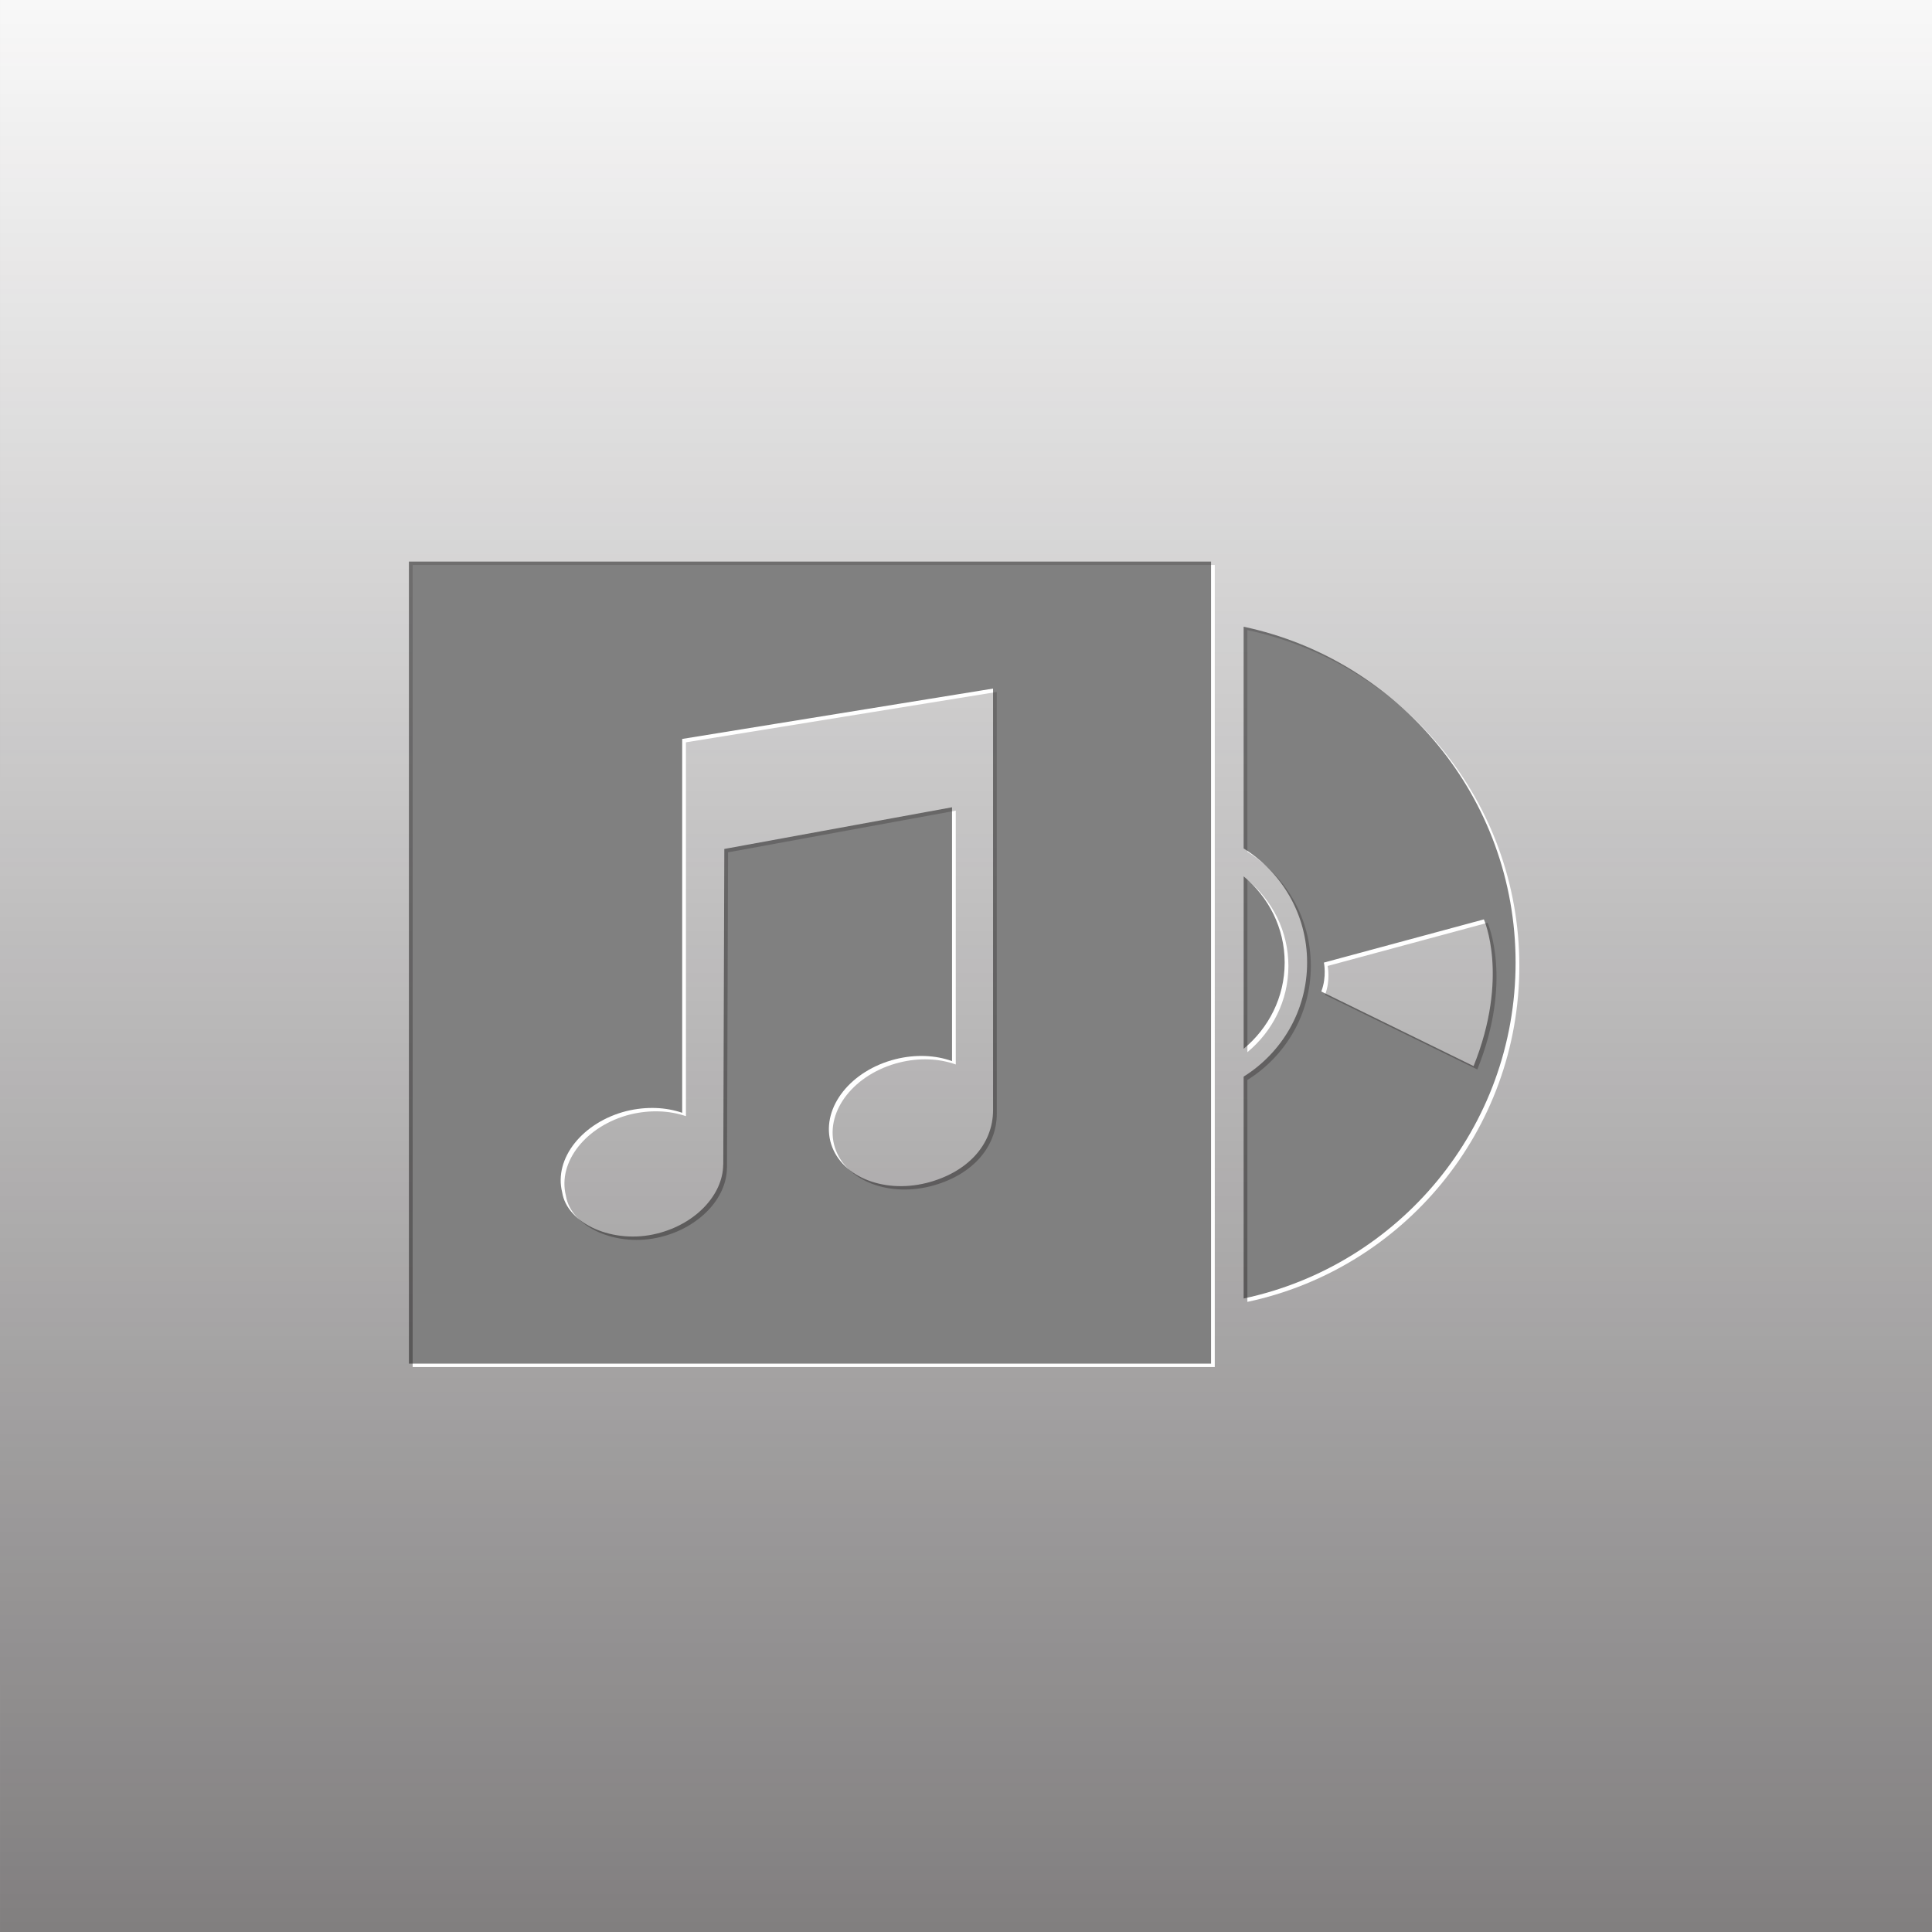 <svg version="1.1" id="domyslny_x5F_album_x5F_muzyczny"
	 xmlns="http://www.w3.org/2000/svg" xmlns:xlink="http://www.w3.org/1999/xlink" x="0px" y="0px" width="291.971px"
	 height="291.971px" viewBox="0 0 291.971 291.971" enable-background="new 0 0 291.971 291.971" xml:space="preserve">
<rect x="0" y="0" width="291.971" height="291.971" fill="#808080" stroke="none"/>
<path id="l3_1_" fill="#FFFFFF" d="M84.956,180.181c-1.288-5.107,3.078-10.594,9.734-12.275c3.023-0.727,5.936-0.586,8.405,0.264
	v-56.498l46.98-7.611v63.697c0,5.264-3.928,9.469-10.068,11.016c-6.729,1.674-13.227-1.152-14.523-6.305
	c-1.281-5.186,3.121-10.713,9.852-12.402c3.035-0.758,6.027-0.615,8.539,0.291v-38.36l-34.413,6.299l-0.159,47.719h-0.013
	c-0.036,4.514-4.113,8.939-9.97,10.398C92.67,188.101,85.689,184.917,84.956,180.181z M199.678,149.839l23.017,11.27
	c5.437-13.521,1.553-22.167,1.553-22.167l-24.175,6.527C200.073,145.469,200.533,147.622,199.678,149.839z M291.971,0.001v291.97
	H0.001V0.001H291.971z M183.017,84.868H61.798v121.211h121.219V84.868z M229.042,145.469c0-24.949-17.615-45.78-41.099-50.755
	v33.502c5.75,3.607,9.592,9.949,9.592,17.247c0,7.288-3.836,13.644-9.592,17.239v33.531
	C211.427,191.245,229.042,170.423,229.042,145.469z M194.144,145.469c0-5.253-2.445-9.908-6.196-13.03v26.059
	C191.704,155.382,194.144,150.738,194.144,145.469z"/>
<linearGradient id="l3_2_" gradientUnits="userSpaceOnUse" x1="145.986" y1="473.072" x2="145.986" y2="-158.512">
	<stop  offset="0" style="stop-color:#231F20"/>
	<stop  offset="1.587944e-006" style="stop-color:#231F20;stop-opacity:0.91"/>
	<stop  offset="0.775" style="stop-color:#231F20;stop-opacity:0"/>
</linearGradient>
<path id="l3" fill="url(#l3_2_)" d="M85.521,180.692c-1.288-5.108,3.078-10.595,9.734-12.276c3.023-0.727,5.937-0.585,8.405,0.265
	v-56.499l46.98-7.611v63.696c0,5.265-3.928,9.47-10.068,11.017c-6.729,1.674-13.227-1.152-14.524-6.305
	c-1.281-5.186,3.122-10.714,9.853-12.402c3.034-0.758,6.026-0.615,8.539,0.29v-38.359l-34.414,6.299l-0.16,47.718h-0.012
	c-0.037,4.514-4.113,8.94-9.969,10.398C93.235,188.612,86.253,185.427,85.521,180.692z M200.242,150.349l23.017,11.27
	c5.437-13.521,1.553-22.167,1.553-22.167l-24.175,6.527C200.637,145.979,201.098,148.132,200.242,150.349z M291.971,0.001v291.97
	H0.001V0.001H291.971z M183.581,85.379H62.363V206.59h121.219V85.379z M229.607,145.979c0-24.949-17.615-45.78-41.099-50.755v33.502
	c5.75,3.607,9.592,9.949,9.592,17.247c0,7.289-3.836,13.643-9.592,17.239v33.532C211.991,191.756,229.607,170.934,229.607,145.979z
	 M194.708,145.979c0-5.253-2.445-9.908-6.196-13.03v26.058C192.269,155.892,194.708,151.248,194.708,145.979z"/>
</svg>

<!-- ICON MODIFIED FROM "Icon made by Freepik from Flaticon.com"
<div>Icon made by <a href="http://www.freepik.com" title="Freepik">Freepik</a> from <a href="http://www.flaticon.com/free-icon/music-disc-with-cover_11164" title="Flaticon">www.flaticon.com</a></div> -->